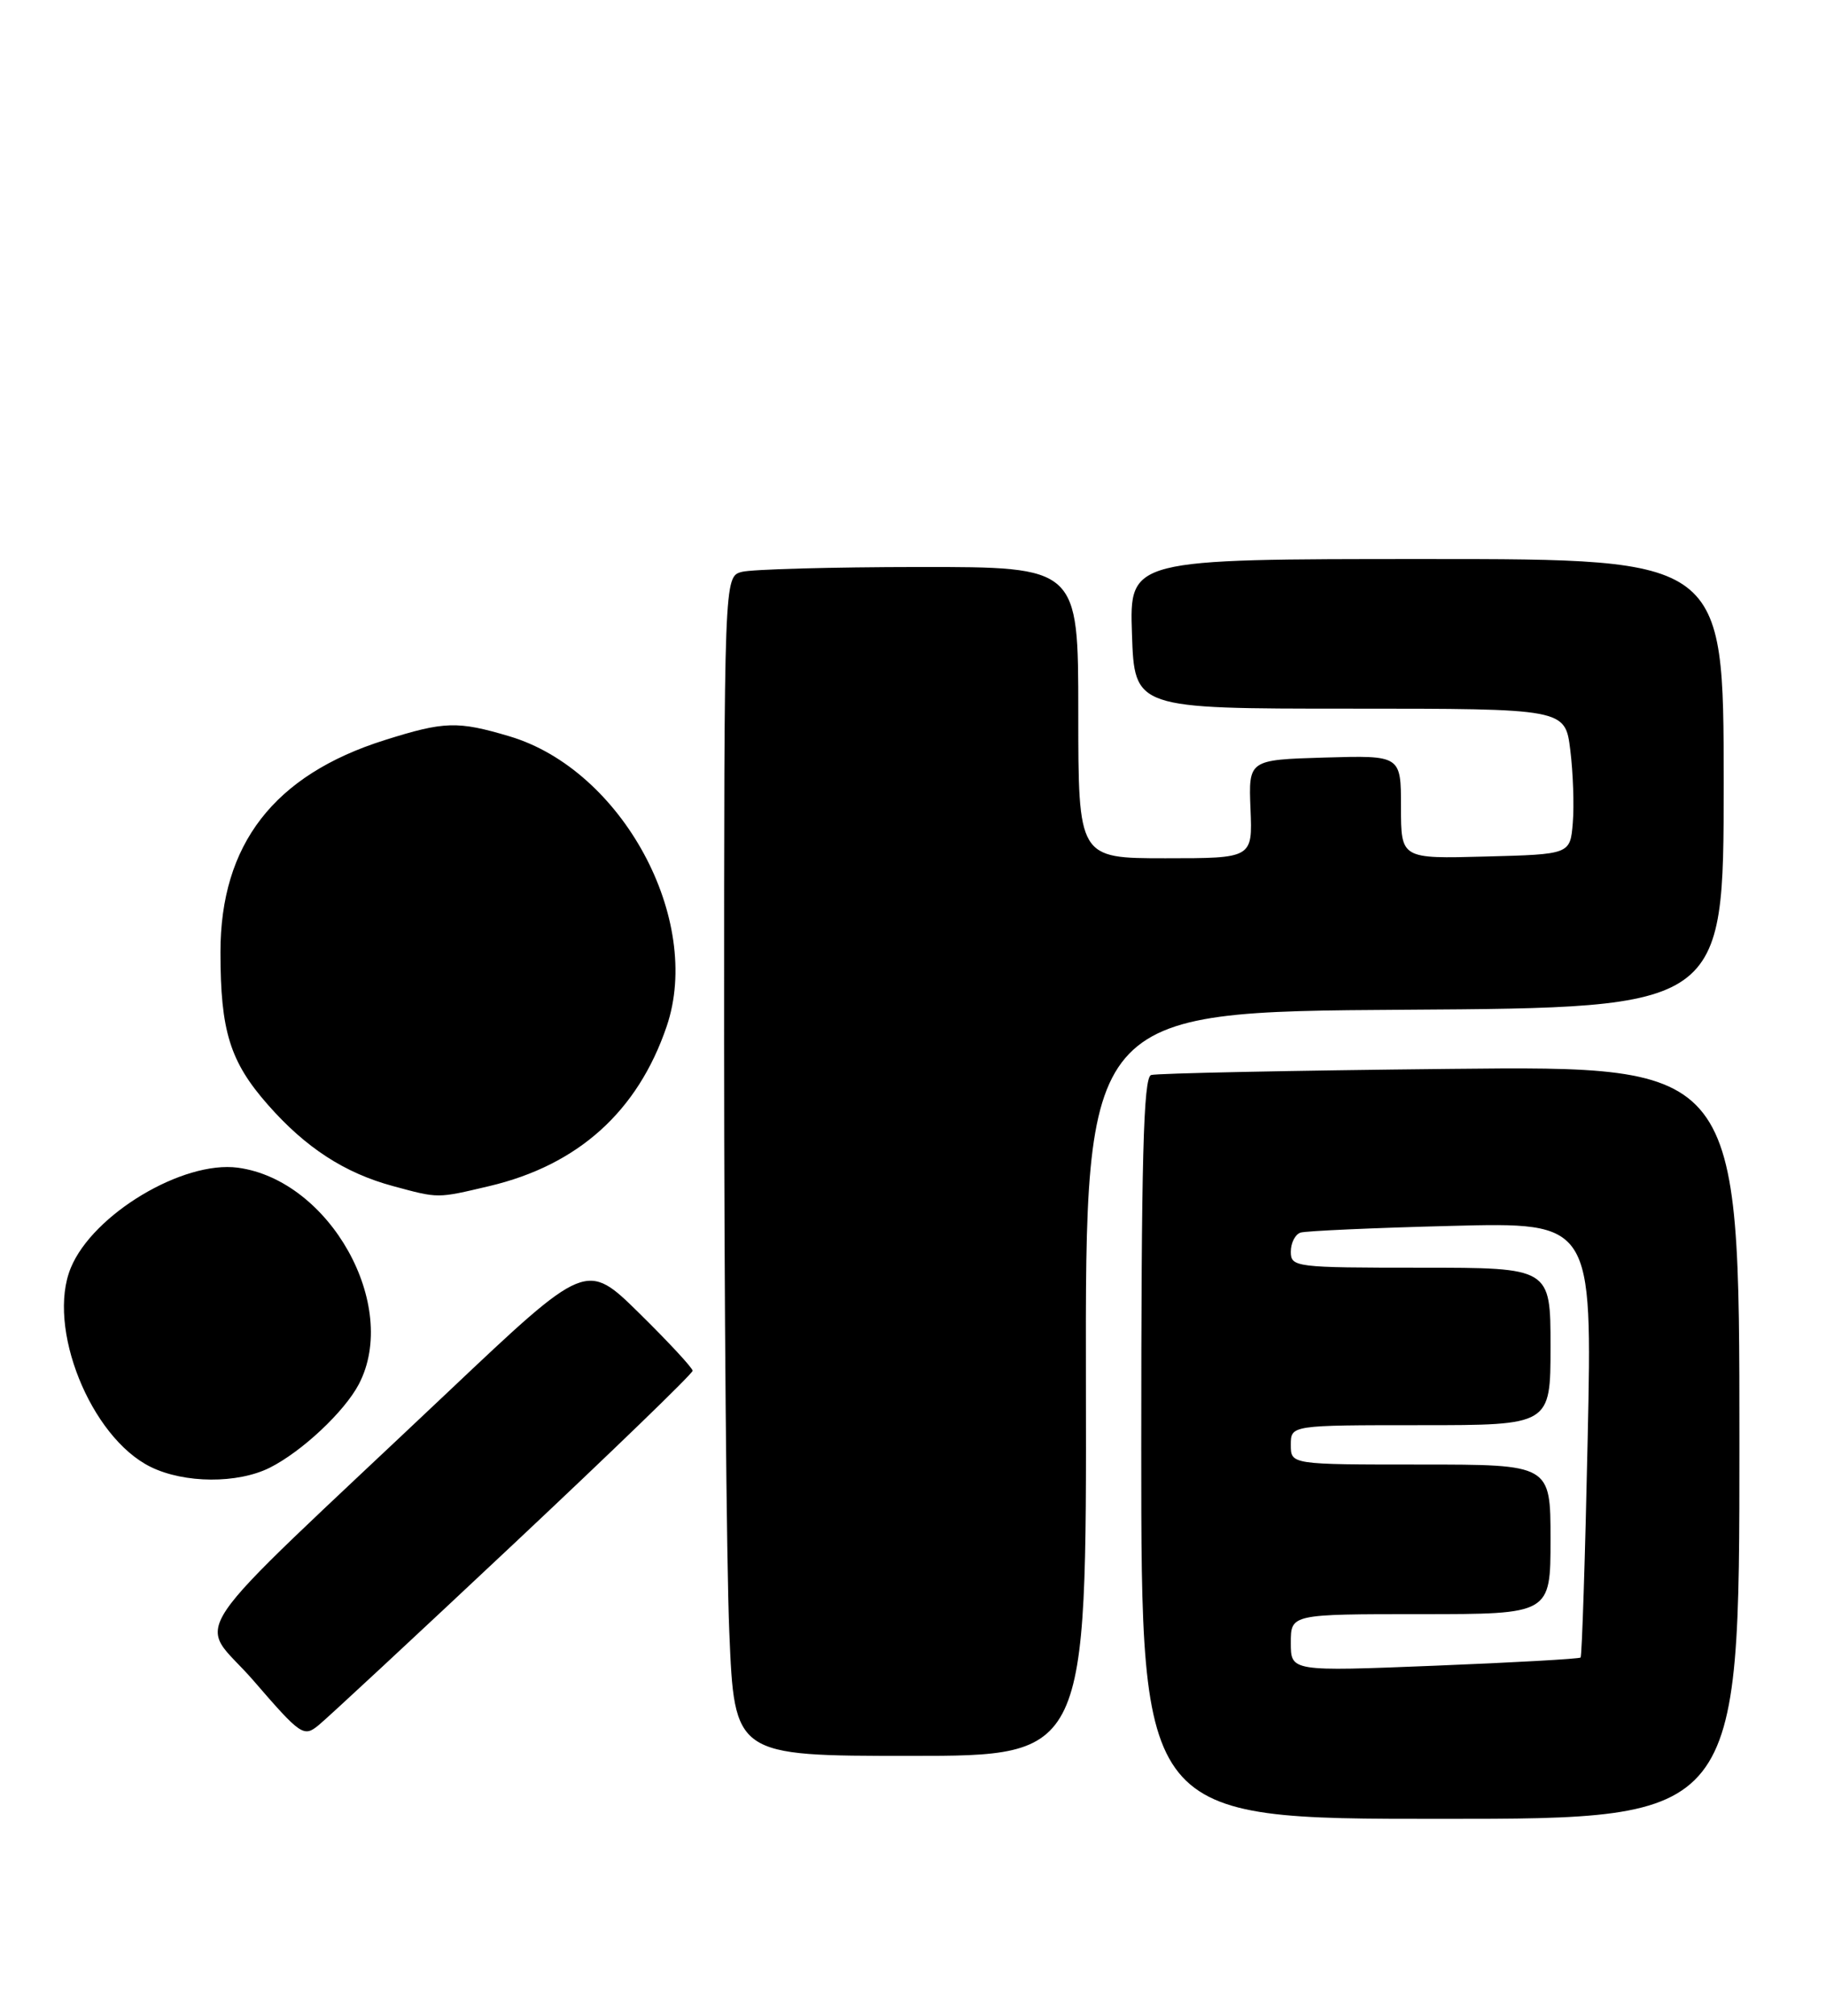 <?xml version="1.0" encoding="UTF-8" standalone="no"?>
<!DOCTYPE svg PUBLIC "-//W3C//DTD SVG 1.1//EN" "http://www.w3.org/Graphics/SVG/1.1/DTD/svg11.dtd" >
<svg xmlns="http://www.w3.org/2000/svg" xmlns:xlink="http://www.w3.org/1999/xlink" version="1.1" viewBox="0 0 232 256">
 <g >
 <path fill="currentColor"
d=" M 221.00 183.19 C 221.00 135.37 221.00 135.37 184.25 135.75 C 164.04 135.96 146.94 136.31 146.25 136.53 C 145.27 136.85 145.00 147.23 145.00 183.97 C 145.00 231.00 145.00 231.00 183.00 231.00 C 221.00 231.00 221.00 231.00 221.00 183.19 Z  M 137.97 175.75 C 137.89 128.50 137.89 128.50 178.44 128.24 C 219.00 127.98 219.00 127.98 219.00 99.49 C 219.00 71.00 219.00 71.00 181.25 71.00 C 143.50 71.00 143.50 71.00 143.82 80.50 C 144.14 90.00 144.14 90.00 171.50 90.00 C 198.86 90.00 198.86 90.00 199.51 95.25 C 199.87 98.14 200.01 102.30 199.83 104.50 C 199.50 108.50 199.50 108.50 188.75 108.78 C 178.00 109.07 178.00 109.07 178.00 102.50 C 178.00 95.93 178.00 95.93 168.31 96.21 C 158.63 96.50 158.63 96.50 158.88 102.75 C 159.14 109.00 159.14 109.00 148.07 109.00 C 137.00 109.00 137.00 109.00 137.00 90.50 C 137.00 72.00 137.00 72.00 116.75 72.01 C 105.61 72.02 95.49 72.30 94.25 72.63 C 92.00 73.23 92.00 73.23 92.00 132.37 C 92.01 164.89 92.30 198.59 92.66 207.25 C 93.31 223.00 93.31 223.00 115.68 223.00 C 138.05 223.00 138.05 223.00 137.97 175.75 Z  M 65.22 196.12 C 77.75 184.36 88.00 174.45 88.00 174.09 C 88.00 173.74 84.96 170.46 81.25 166.81 C 74.50 160.17 74.50 160.17 57.00 176.71 C 21.96 209.83 25.08 205.19 32.23 213.47 C 38.21 220.39 38.59 220.65 40.47 219.11 C 41.56 218.23 52.70 207.88 65.22 196.12 Z  M 34.30 186.39 C 38.38 184.33 43.76 179.28 45.59 175.80 C 50.82 165.81 41.91 149.87 30.22 148.30 C 23.24 147.37 11.81 154.21 9.00 161.01 C 5.88 168.54 11.49 182.53 19.14 186.30 C 23.43 188.41 30.20 188.45 34.30 186.39 Z  M 62.15 150.64 C 73.44 147.98 81.02 141.17 84.70 130.36 C 89.33 116.77 79.03 97.76 64.72 93.51 C 58.12 91.55 56.47 91.60 48.86 94.00 C 34.80 98.44 28.00 107.24 28.01 120.95 C 28.01 130.95 29.22 134.84 34.04 140.31 C 38.84 145.77 43.79 148.98 49.95 150.64 C 55.76 152.21 55.49 152.21 62.15 150.64 Z  M 164.00 208.64 C 164.00 205.00 164.00 205.00 180.50 205.00 C 197.00 205.00 197.00 205.00 197.00 195.50 C 197.00 186.00 197.00 186.00 180.50 186.00 C 164.00 186.00 164.00 186.00 164.00 183.50 C 164.00 181.00 164.00 181.00 180.50 181.00 C 197.00 181.00 197.00 181.00 197.00 171.00 C 197.00 161.00 197.00 161.00 180.50 161.00 C 164.58 161.00 164.00 160.93 164.00 158.97 C 164.00 157.85 164.56 156.76 165.25 156.54 C 165.94 156.33 174.56 155.94 184.40 155.69 C 202.31 155.23 202.31 155.23 201.72 182.72 C 201.40 197.83 200.99 210.34 200.82 210.51 C 200.64 210.68 192.29 211.15 182.25 211.55 C 164.00 212.28 164.00 212.28 164.00 208.64 Z "/>
</g>
</svg>